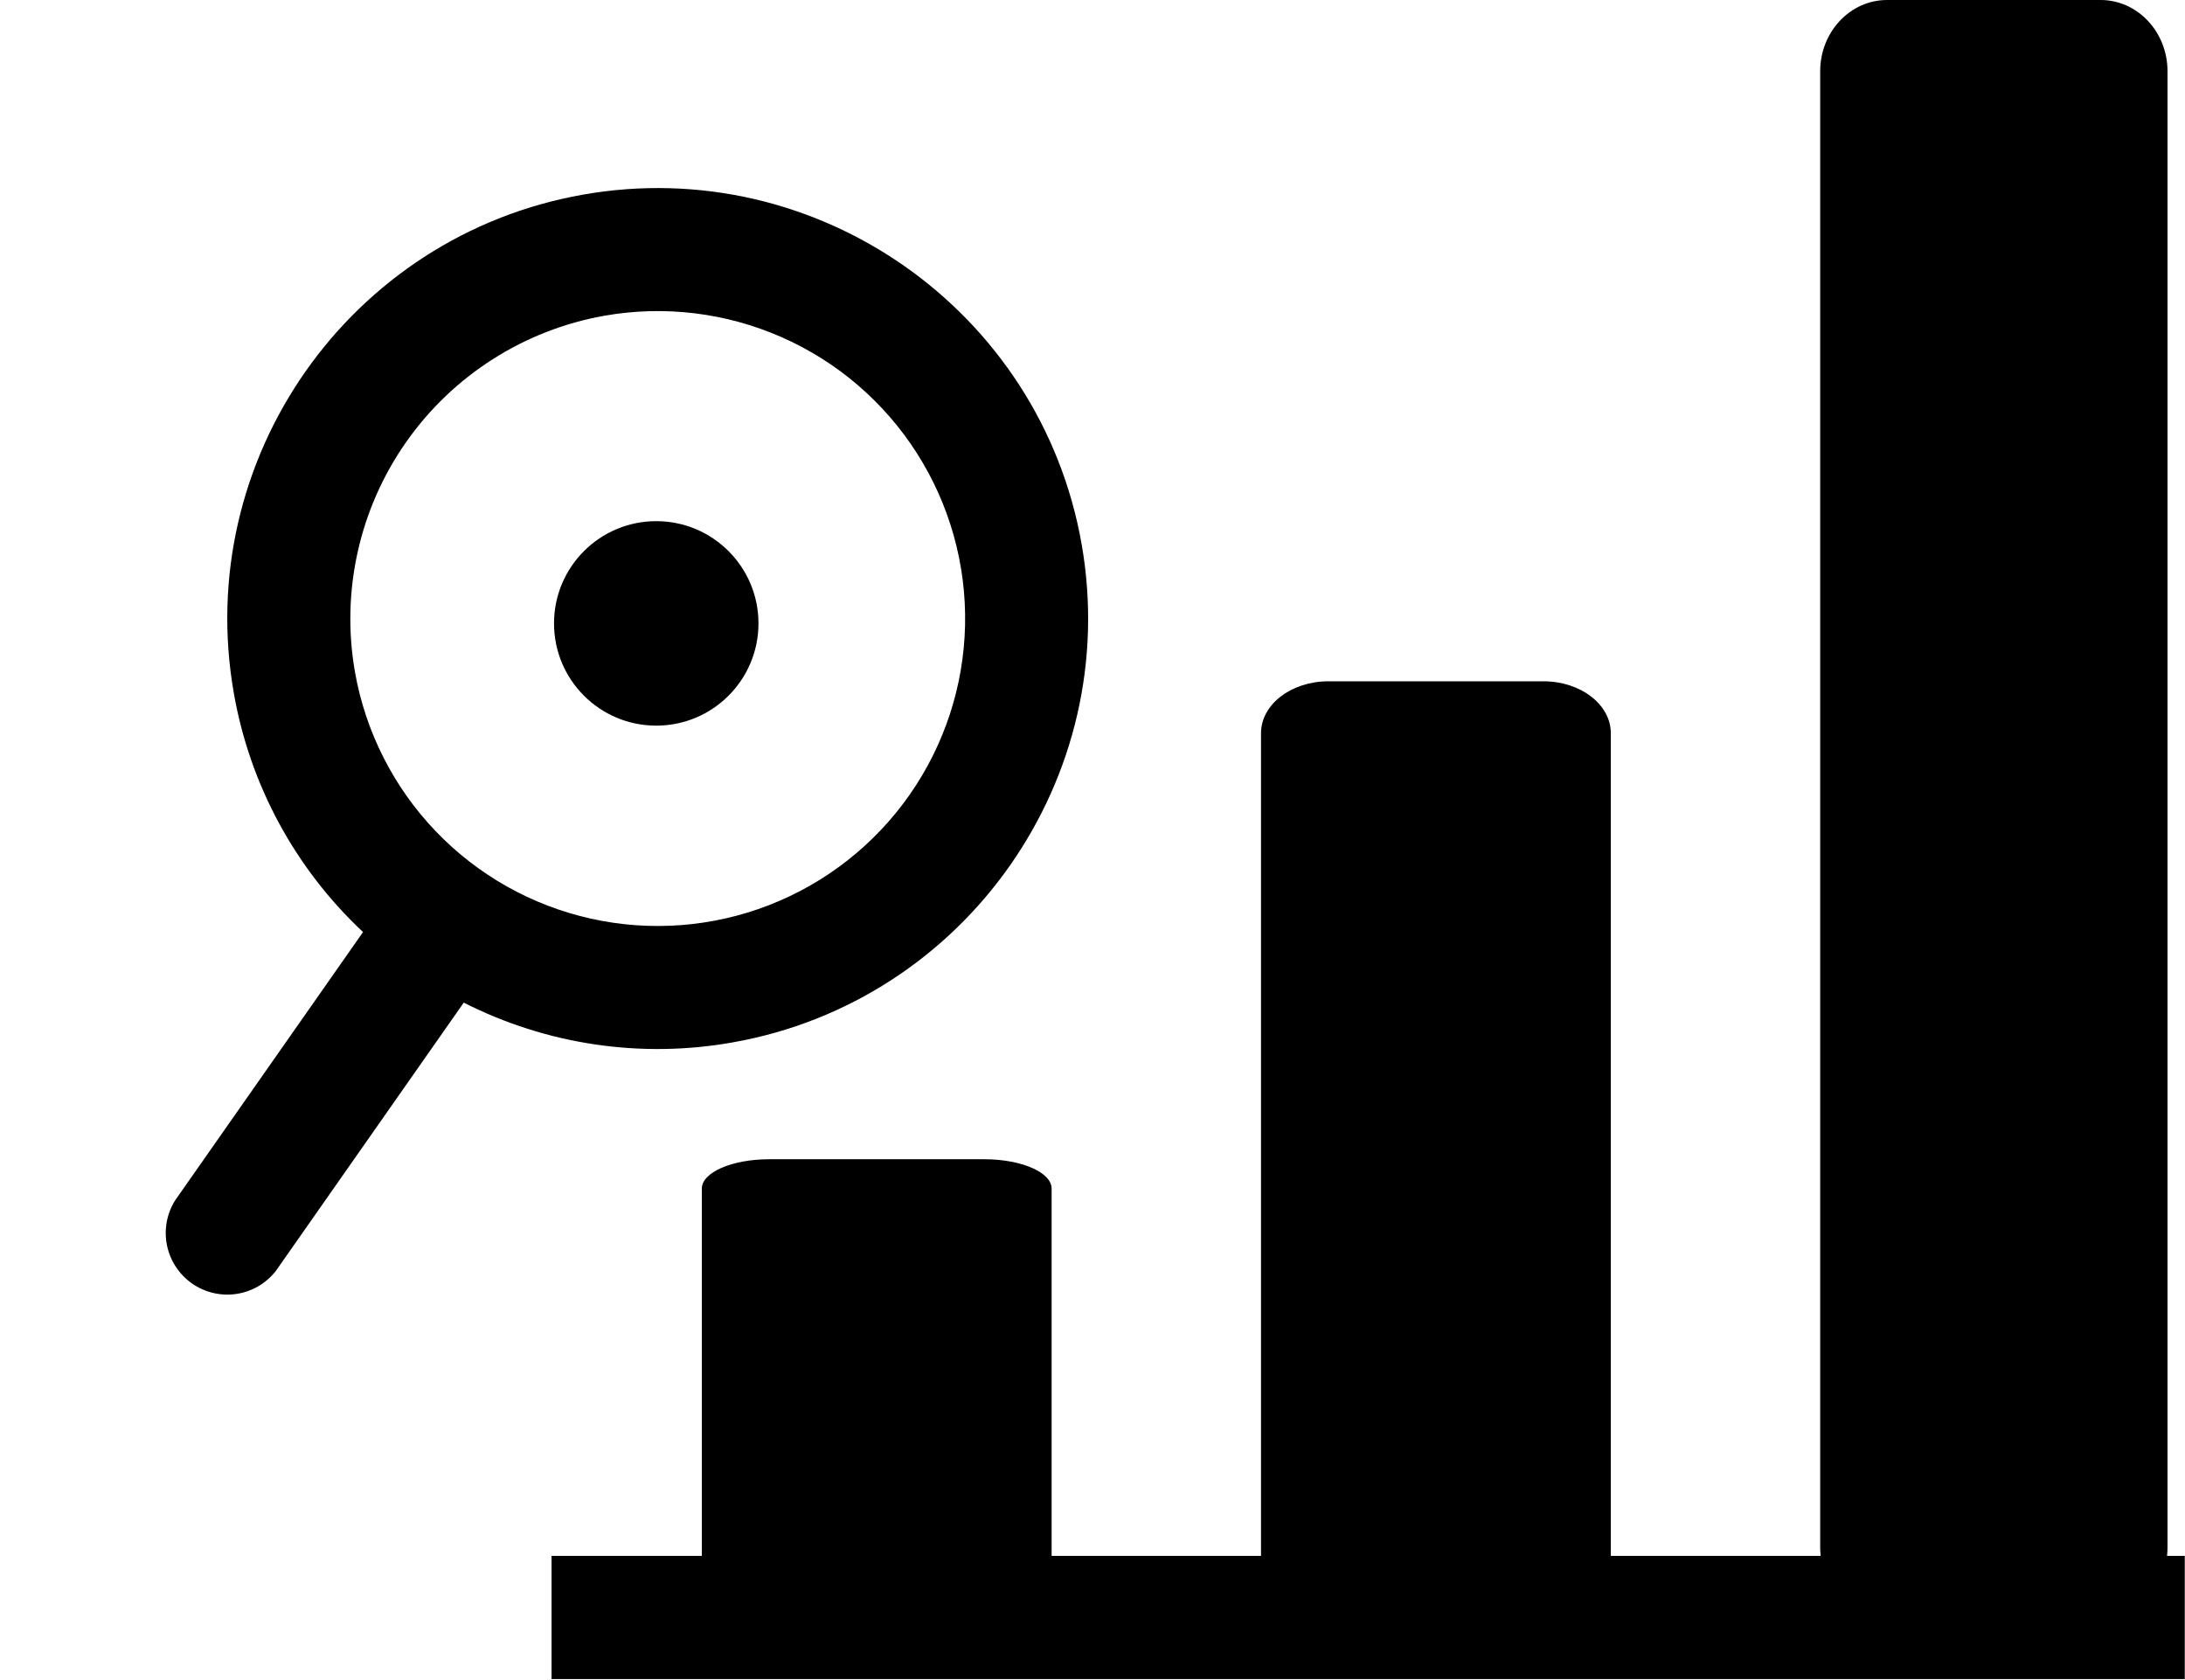 <svg width="1366" height="1050" viewBox="0 0 1366 1050" fill="none" xmlns="http://www.w3.org/2000/svg">
<path d="M615.336 1011.09H480.867C457.609 1011.09 438.76 1002.87 438.76 992.728V743.01C438.76 732.867 457.609 724.647 480.867 724.647H615.336C638.594 724.647 657.443 732.867 657.443 743.01V992.728C657.443 1002.87 638.594 1011.09 615.336 1011.09Z" fill="black"/>
<path d="M964.921 1014.17H830.453C807.195 1014.17 788.346 999.651 788.346 981.734V458.32C788.346 440.403 807.195 425.883 830.453 425.883H964.921C988.18 425.883 1007.03 440.403 1007.03 458.32V981.734C1007.03 999.651 988.165 1014.17 964.921 1014.17Z" fill="black"/>
<path d="M1313.26 1011.8H1179.74C1156.65 1011.8 1137.93 991.841 1137.93 967.218V44.577C1137.93 19.954 1156.65 0 1179.74 0H1313.26C1336.36 0 1355.07 19.954 1355.07 44.577V967.218C1355.07 991.841 1336.36 1011.8 1313.26 1011.8Z" fill="black"/>
<line x1="344.818" y1="1011.09" x2="1365.85" y2="1011.09" stroke="black" stroke-width="77.001"/>
<path d="M172.368 794.584L289.936 626.744C341.725 653.044 400.664 661.785 457.857 651.646C603.973 625.908 701.911 486.092 676.173 339.975C650.436 193.859 510.619 95.922 364.503 121.659C218.386 147.397 120.449 287.213 146.187 433.33C156.2 490.545 184.553 542.95 226.967 582.636L109.399 750.476C104.214 758.837 102.427 768.866 104.404 778.504C106.381 788.141 111.973 796.656 120.031 802.301C128.089 807.945 138.002 810.29 147.735 808.856C157.468 807.421 166.282 802.314 172.368 794.584ZM377.839 197.372C415.275 190.778 453.826 195.433 488.617 210.748C523.408 226.064 552.875 251.352 573.294 283.415C593.712 315.478 604.164 352.876 603.328 390.879C602.492 428.883 590.406 465.785 568.597 496.919C546.789 528.053 516.237 552.021 480.807 565.792C445.377 579.563 406.658 582.518 369.548 574.284C332.438 566.05 298.603 546.997 272.322 519.533C246.04 492.07 228.493 457.43 221.899 419.993C213.12 369.801 224.607 318.175 253.841 276.441C283.075 234.707 327.668 206.271 377.839 197.372Z" fill="black"/>
<circle cx="410.268" cy="389.692" r="63.911" fill="black"/>
</svg>
